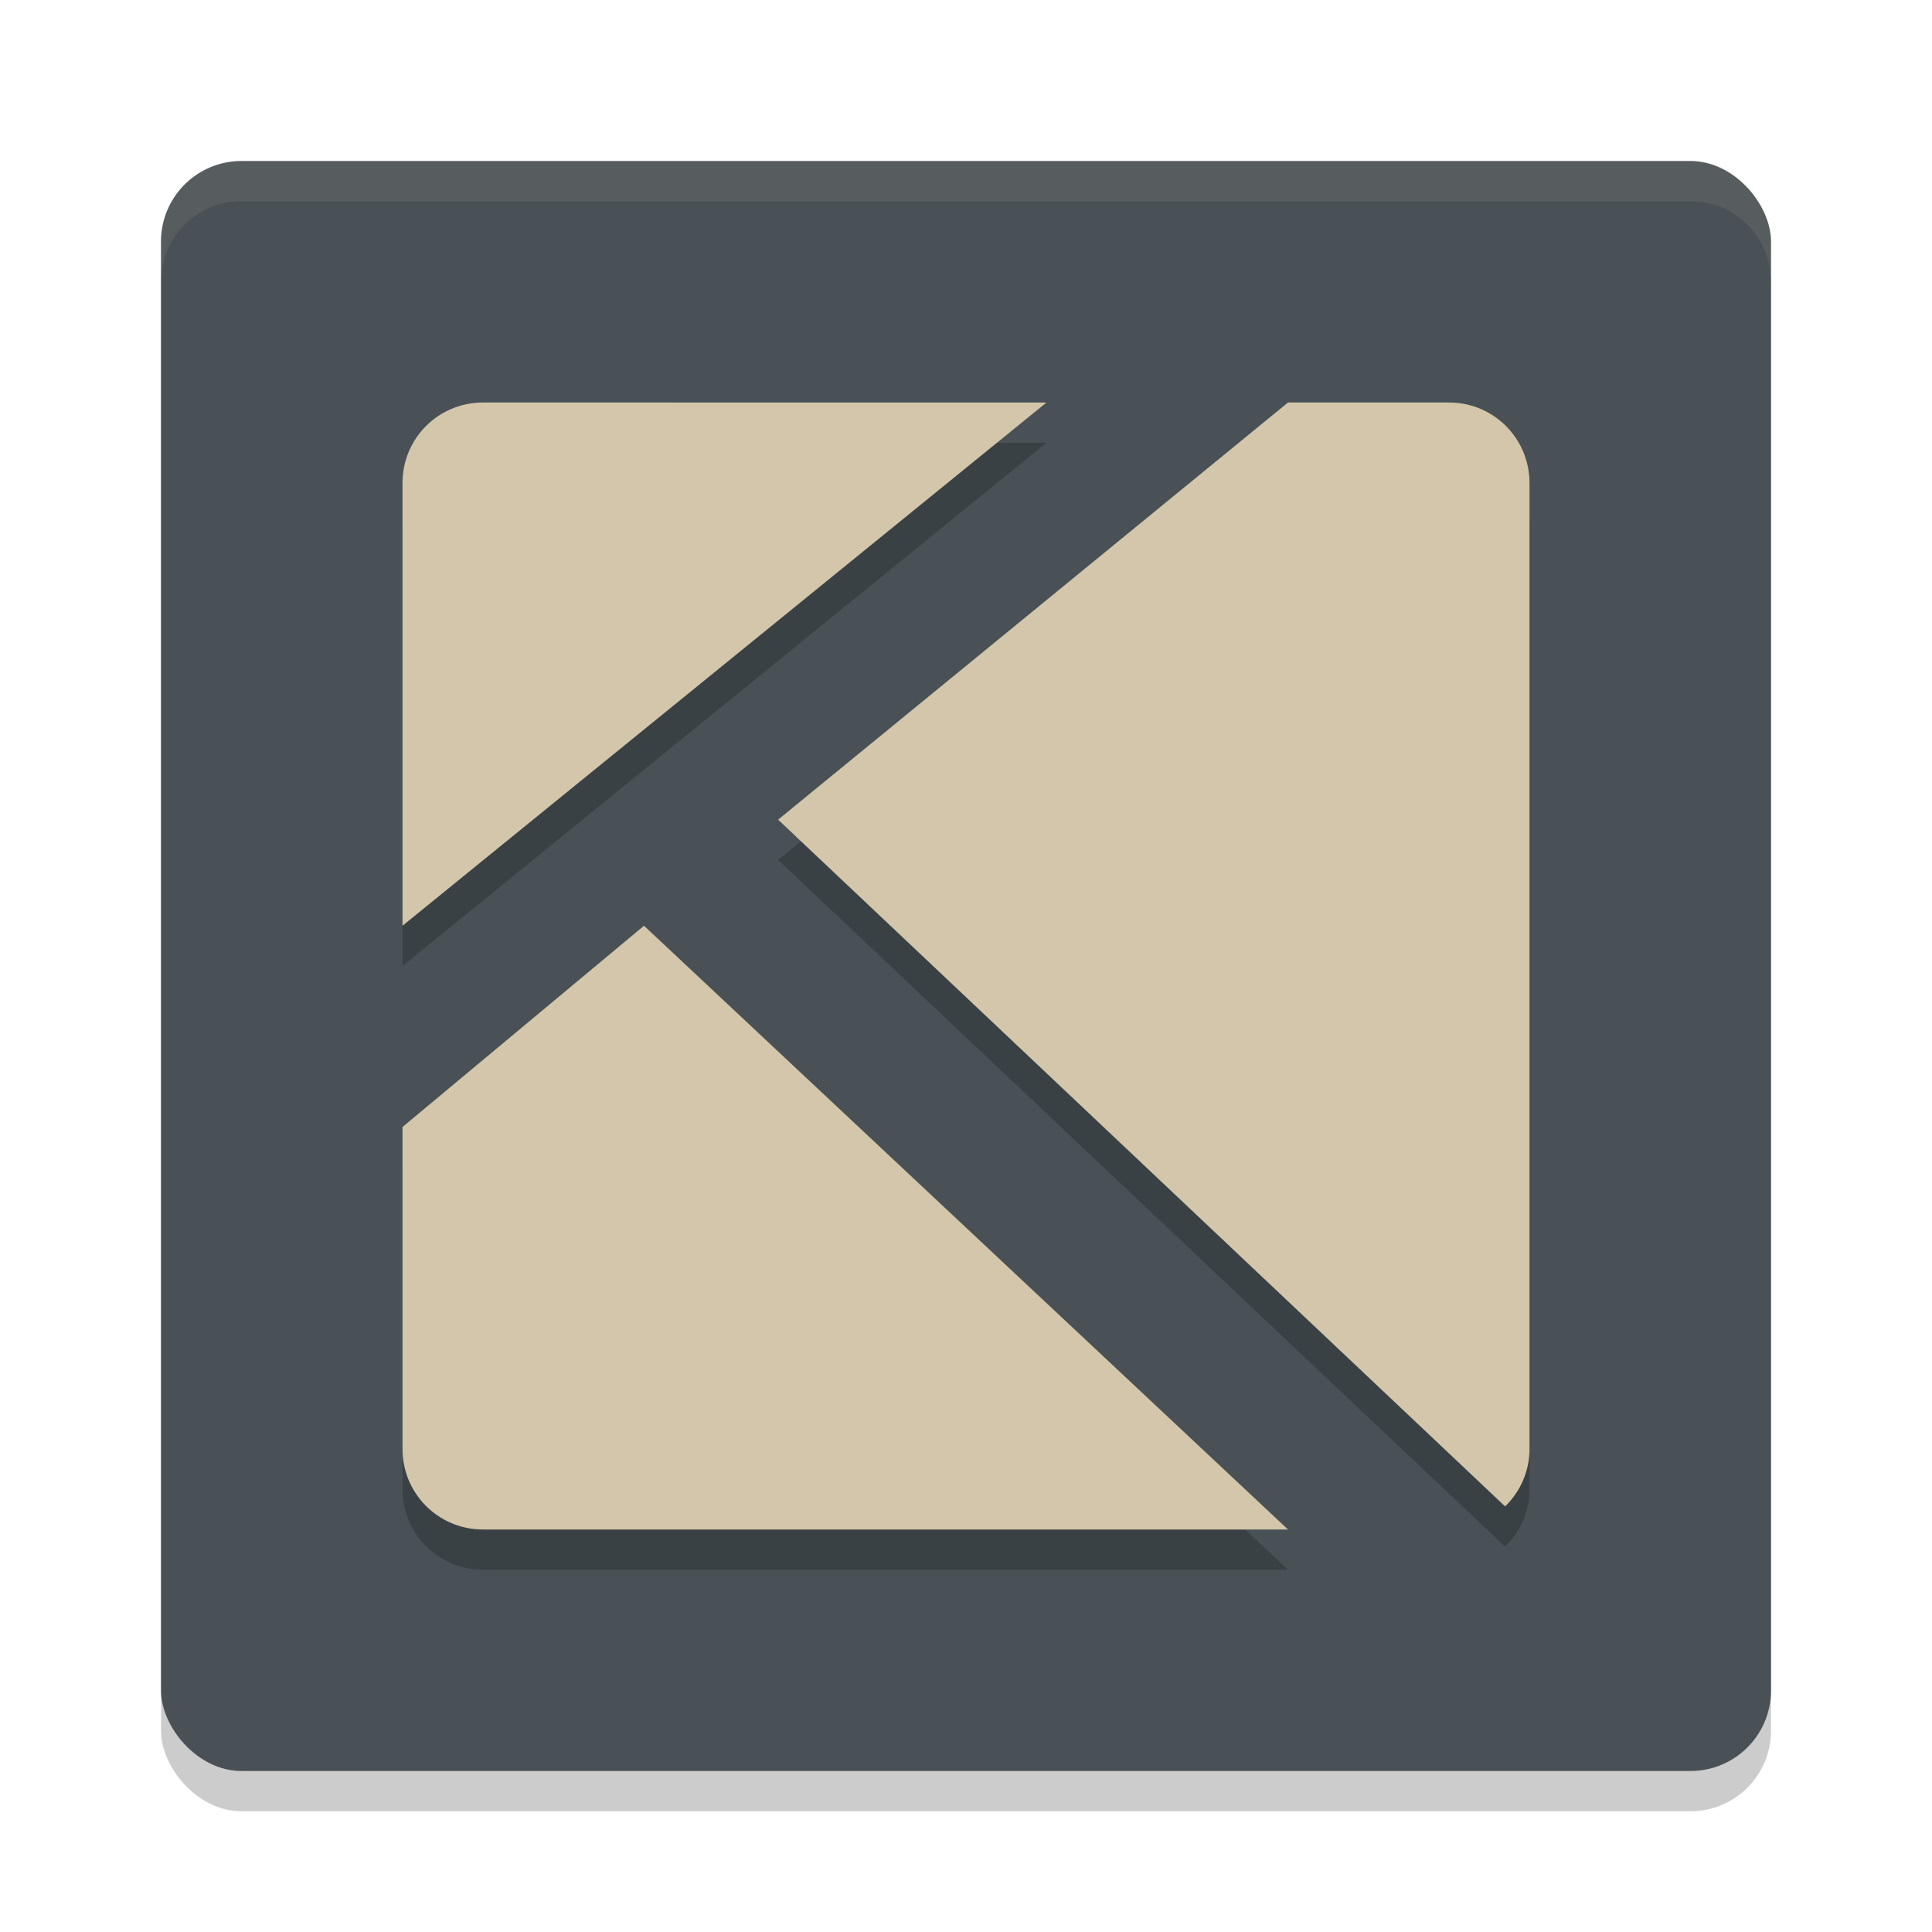 <svg width="24" height="24" version="1.1" xmlns="http://www.w3.org/2000/svg">
 <rect x="2" y="2.5" width="20" height="20" rx="1" ry="1" style="opacity:.2"/>
 <rect x="2" y="2" width="20" height="20" rx="1" ry="1" style="fill:#495156"/>
 <path d="m3 2c-0.554 0-1 0.446-1 1v0.5c0-0.554 0.446-1 1-1h18c0.554 0 1 0.446 1 1v-0.5c0-0.554-0.446-1-1-1z" style="fill:#d3c6aa;opacity:.1"/>
 <path d="m6 5.5c-0.554 0-1 0.446-1 1v5.5l8-6.5zm10 0-6.334 5.182 9.031 8.531c0.186-0.181 0.303-0.432 0.303-0.713v-12c0-0.554-0.446-1-1-1h-2zm-8 6.5-3 2.5v4c0 0.554 0.446 1 1 1h10z" style="opacity:.2"/>
 <path d="m6 5c-0.554 0-1 0.446-1 1v5.5l8-6.5zm10 0-6.334 5.182 9.031 8.531c0.186-0.181 0.303-0.432 0.303-0.713v-12c0-0.554-0.446-1-1-1h-2zm-8 6.5-3 2.5v4c0 0.554 0.446 1 1 1h10z" style="fill:#d3c6aa"/>
</svg>
